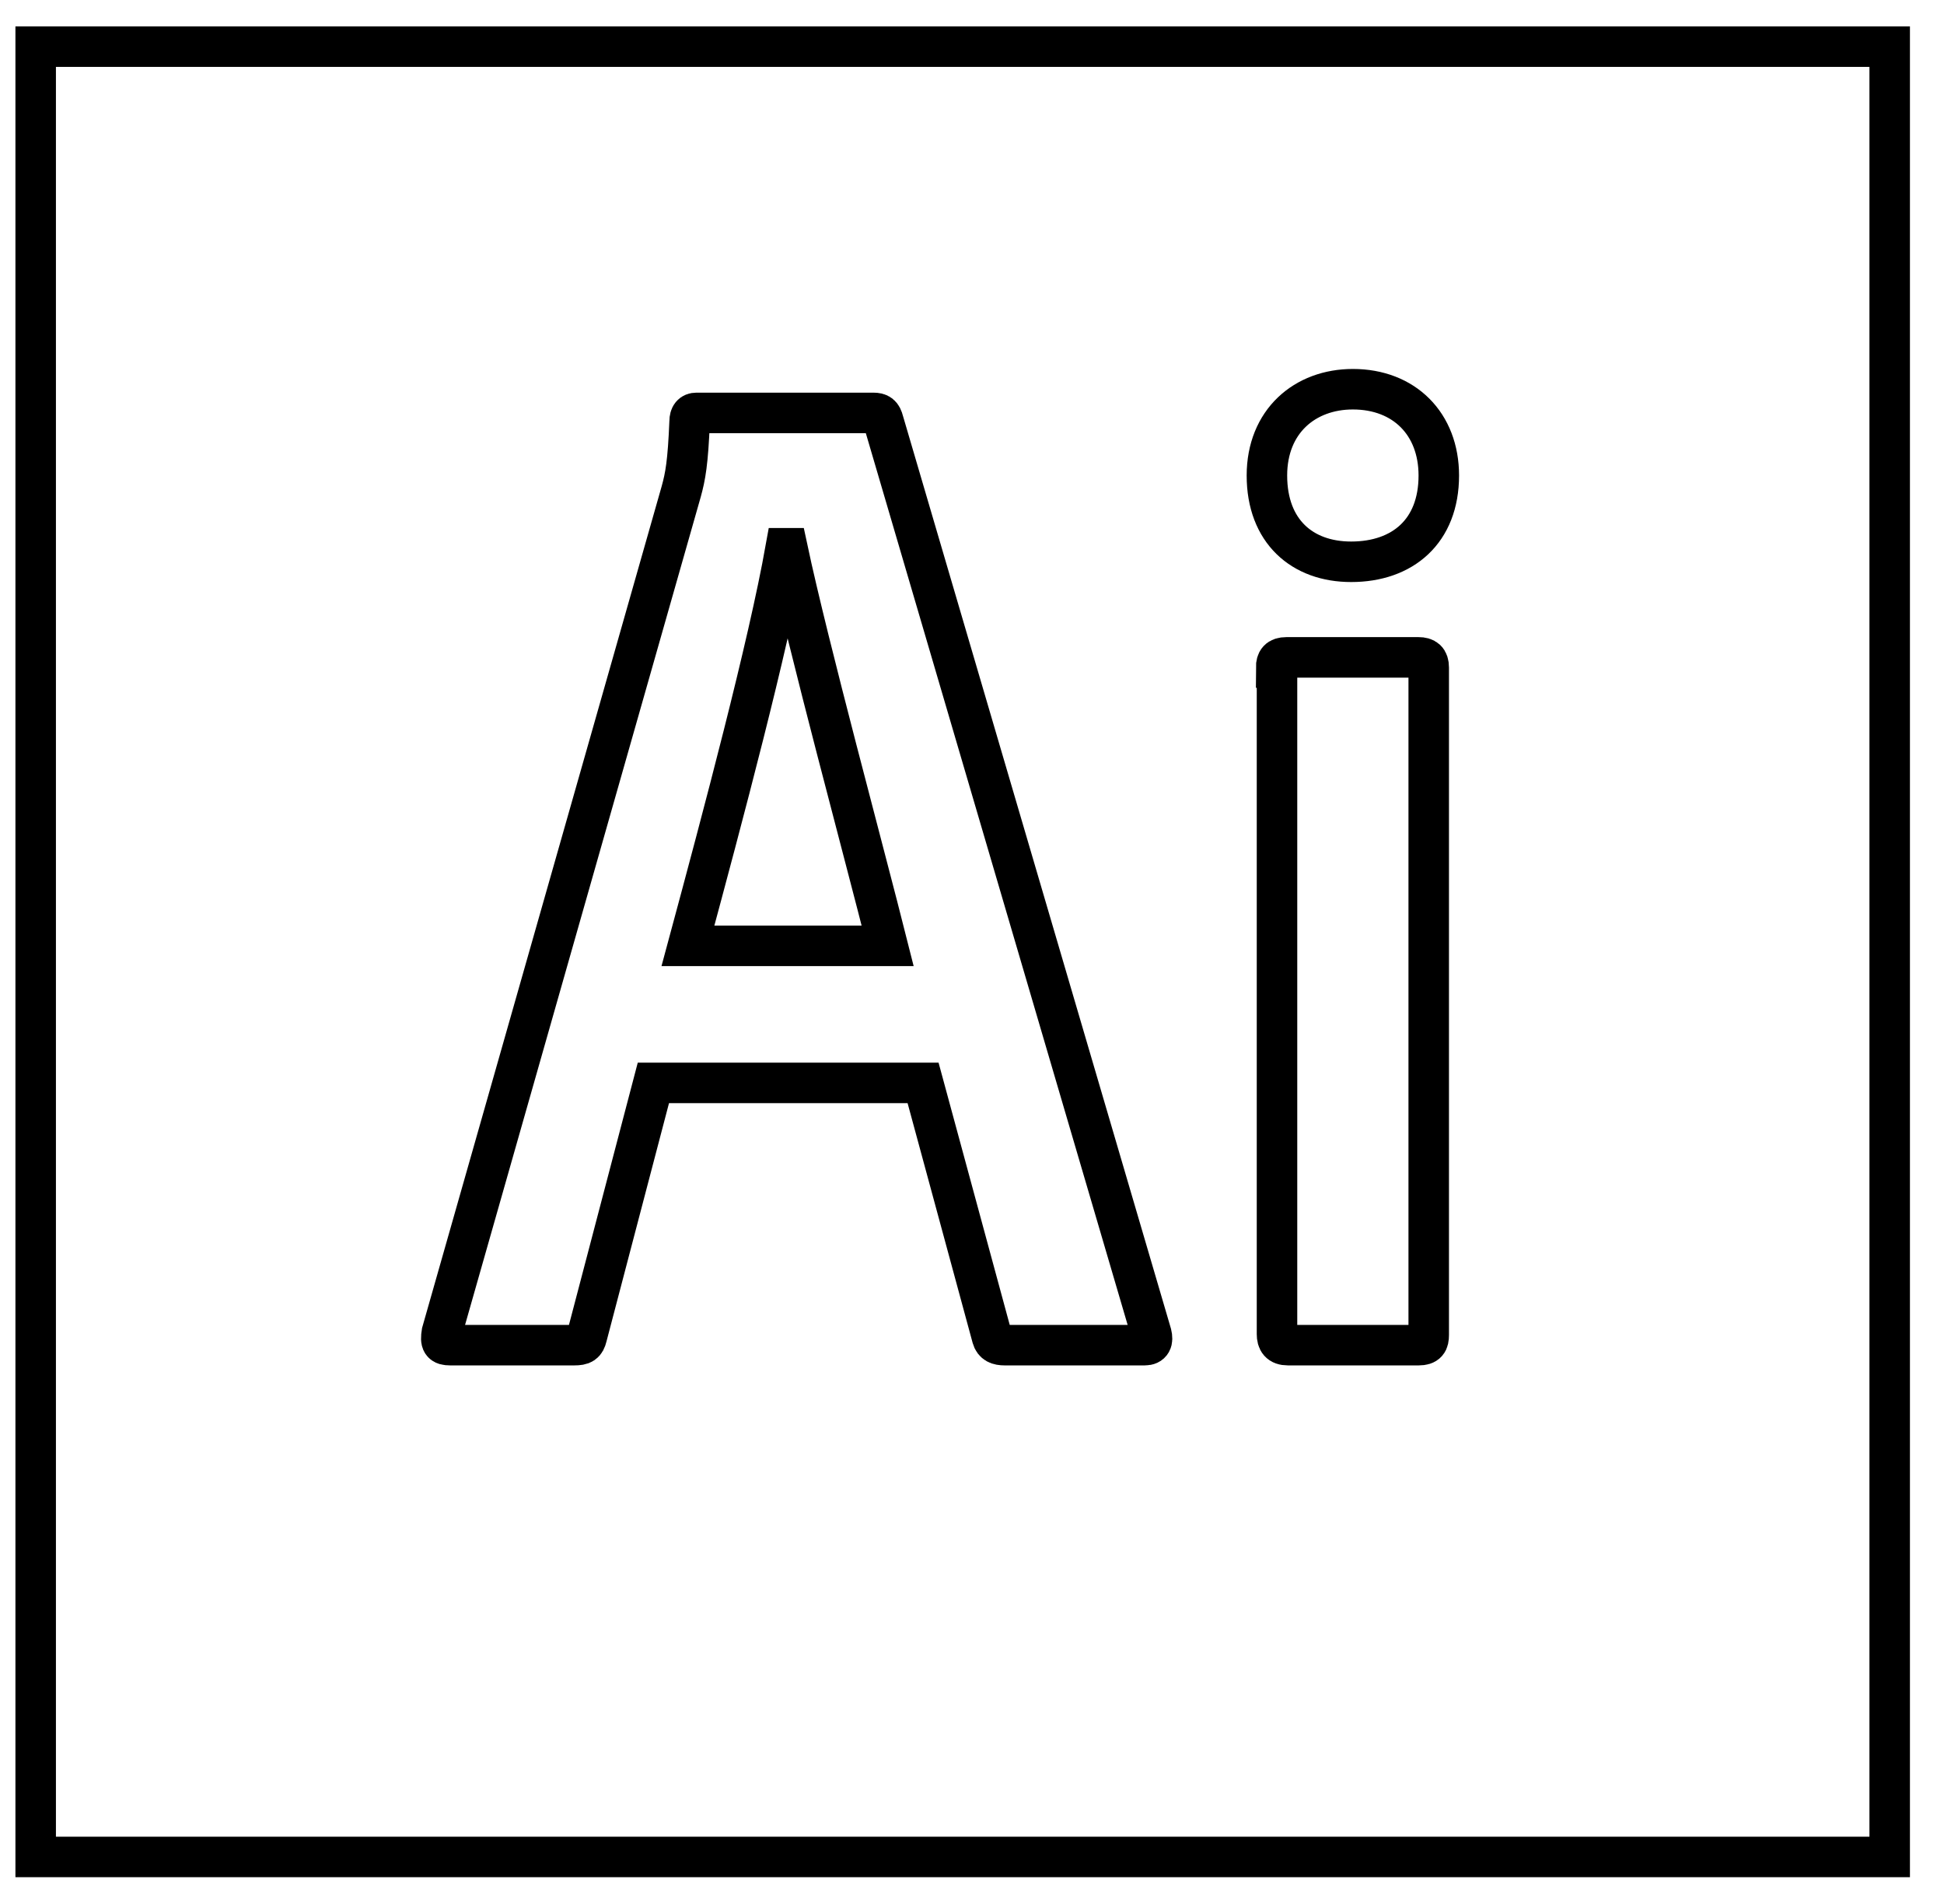 <?xml version="1.0" encoding="UTF-8"?>
<svg width="48px" height="47px" viewBox="0 0 48 47" version="1.1" xmlns="http://www.w3.org/2000/svg" xmlns:xlink="http://www.w3.org/1999/xlink">
    <!-- Generator: Sketch 47.1 (45422) - http://www.bohemiancoding.com/sketch -->
    <title>adobe-illustrator-cc</title>
    <desc>Created with Sketch.</desc>
    <defs></defs>
    <g id="website-1.4" stroke="none" stroke-width="1" fill="none" fill-rule="evenodd">
        <g id="about-me" transform="translate(-424, -1136)" stroke="#000000" fill-rule="nonzero">
            <g id="Group" transform="translate(320, 1136)">
                <g id="adobe-illustrator-cc" transform="translate(104.8, 1)">
                    <path d="M0.081,0.151 L45.859,0.151 L45.859,44.84 L0.081,44.84 L0.081,0.151 Z M30.71,15.479 C30.71,15.312 30.773,15.228 30.96,15.228 L34.227,15.228 C34.393,15.228 34.477,15.291 34.477,15.479 L34.477,31.955 C34.477,32.122 34.435,32.206 34.227,32.206 L31.002,32.206 C30.794,32.206 30.731,32.101 30.731,31.934 L30.731,15.479 L30.71,15.479 Z M30.482,10.738 C30.482,9.402 31.418,8.608 32.604,8.608 C33.873,8.608 34.726,9.465 34.726,10.738 C34.726,12.117 33.832,12.868 32.562,12.868 C31.355,12.869 30.482,12.117 30.482,10.738 Z M21.118,22.349 C20.535,20.031 19.162,14.978 18.642,12.534 L18.6,12.534 C18.163,14.978 17.06,19.112 16.186,22.349 L21.118,22.349 L21.118,22.349 Z M15.333,25.732 L13.689,31.997 C13.648,32.164 13.585,32.206 13.377,32.206 L10.318,32.206 C10.11,32.206 10.069,32.143 10.11,31.893 L16.02,11.135 C16.124,10.759 16.186,10.425 16.228,9.402 C16.228,9.256 16.29,9.193 16.394,9.193 L20.764,9.193 C20.91,9.193 20.972,9.235 21.014,9.402 L27.631,31.934 C27.672,32.101 27.631,32.206 27.464,32.206 L24.01,32.206 C23.844,32.206 23.74,32.164 23.698,32.018 L21.992,25.732 L15.333,25.732 L15.333,25.732 Z" id="Shape"></path>
                </g>
            </g>
        </g>
    </g>
</svg>